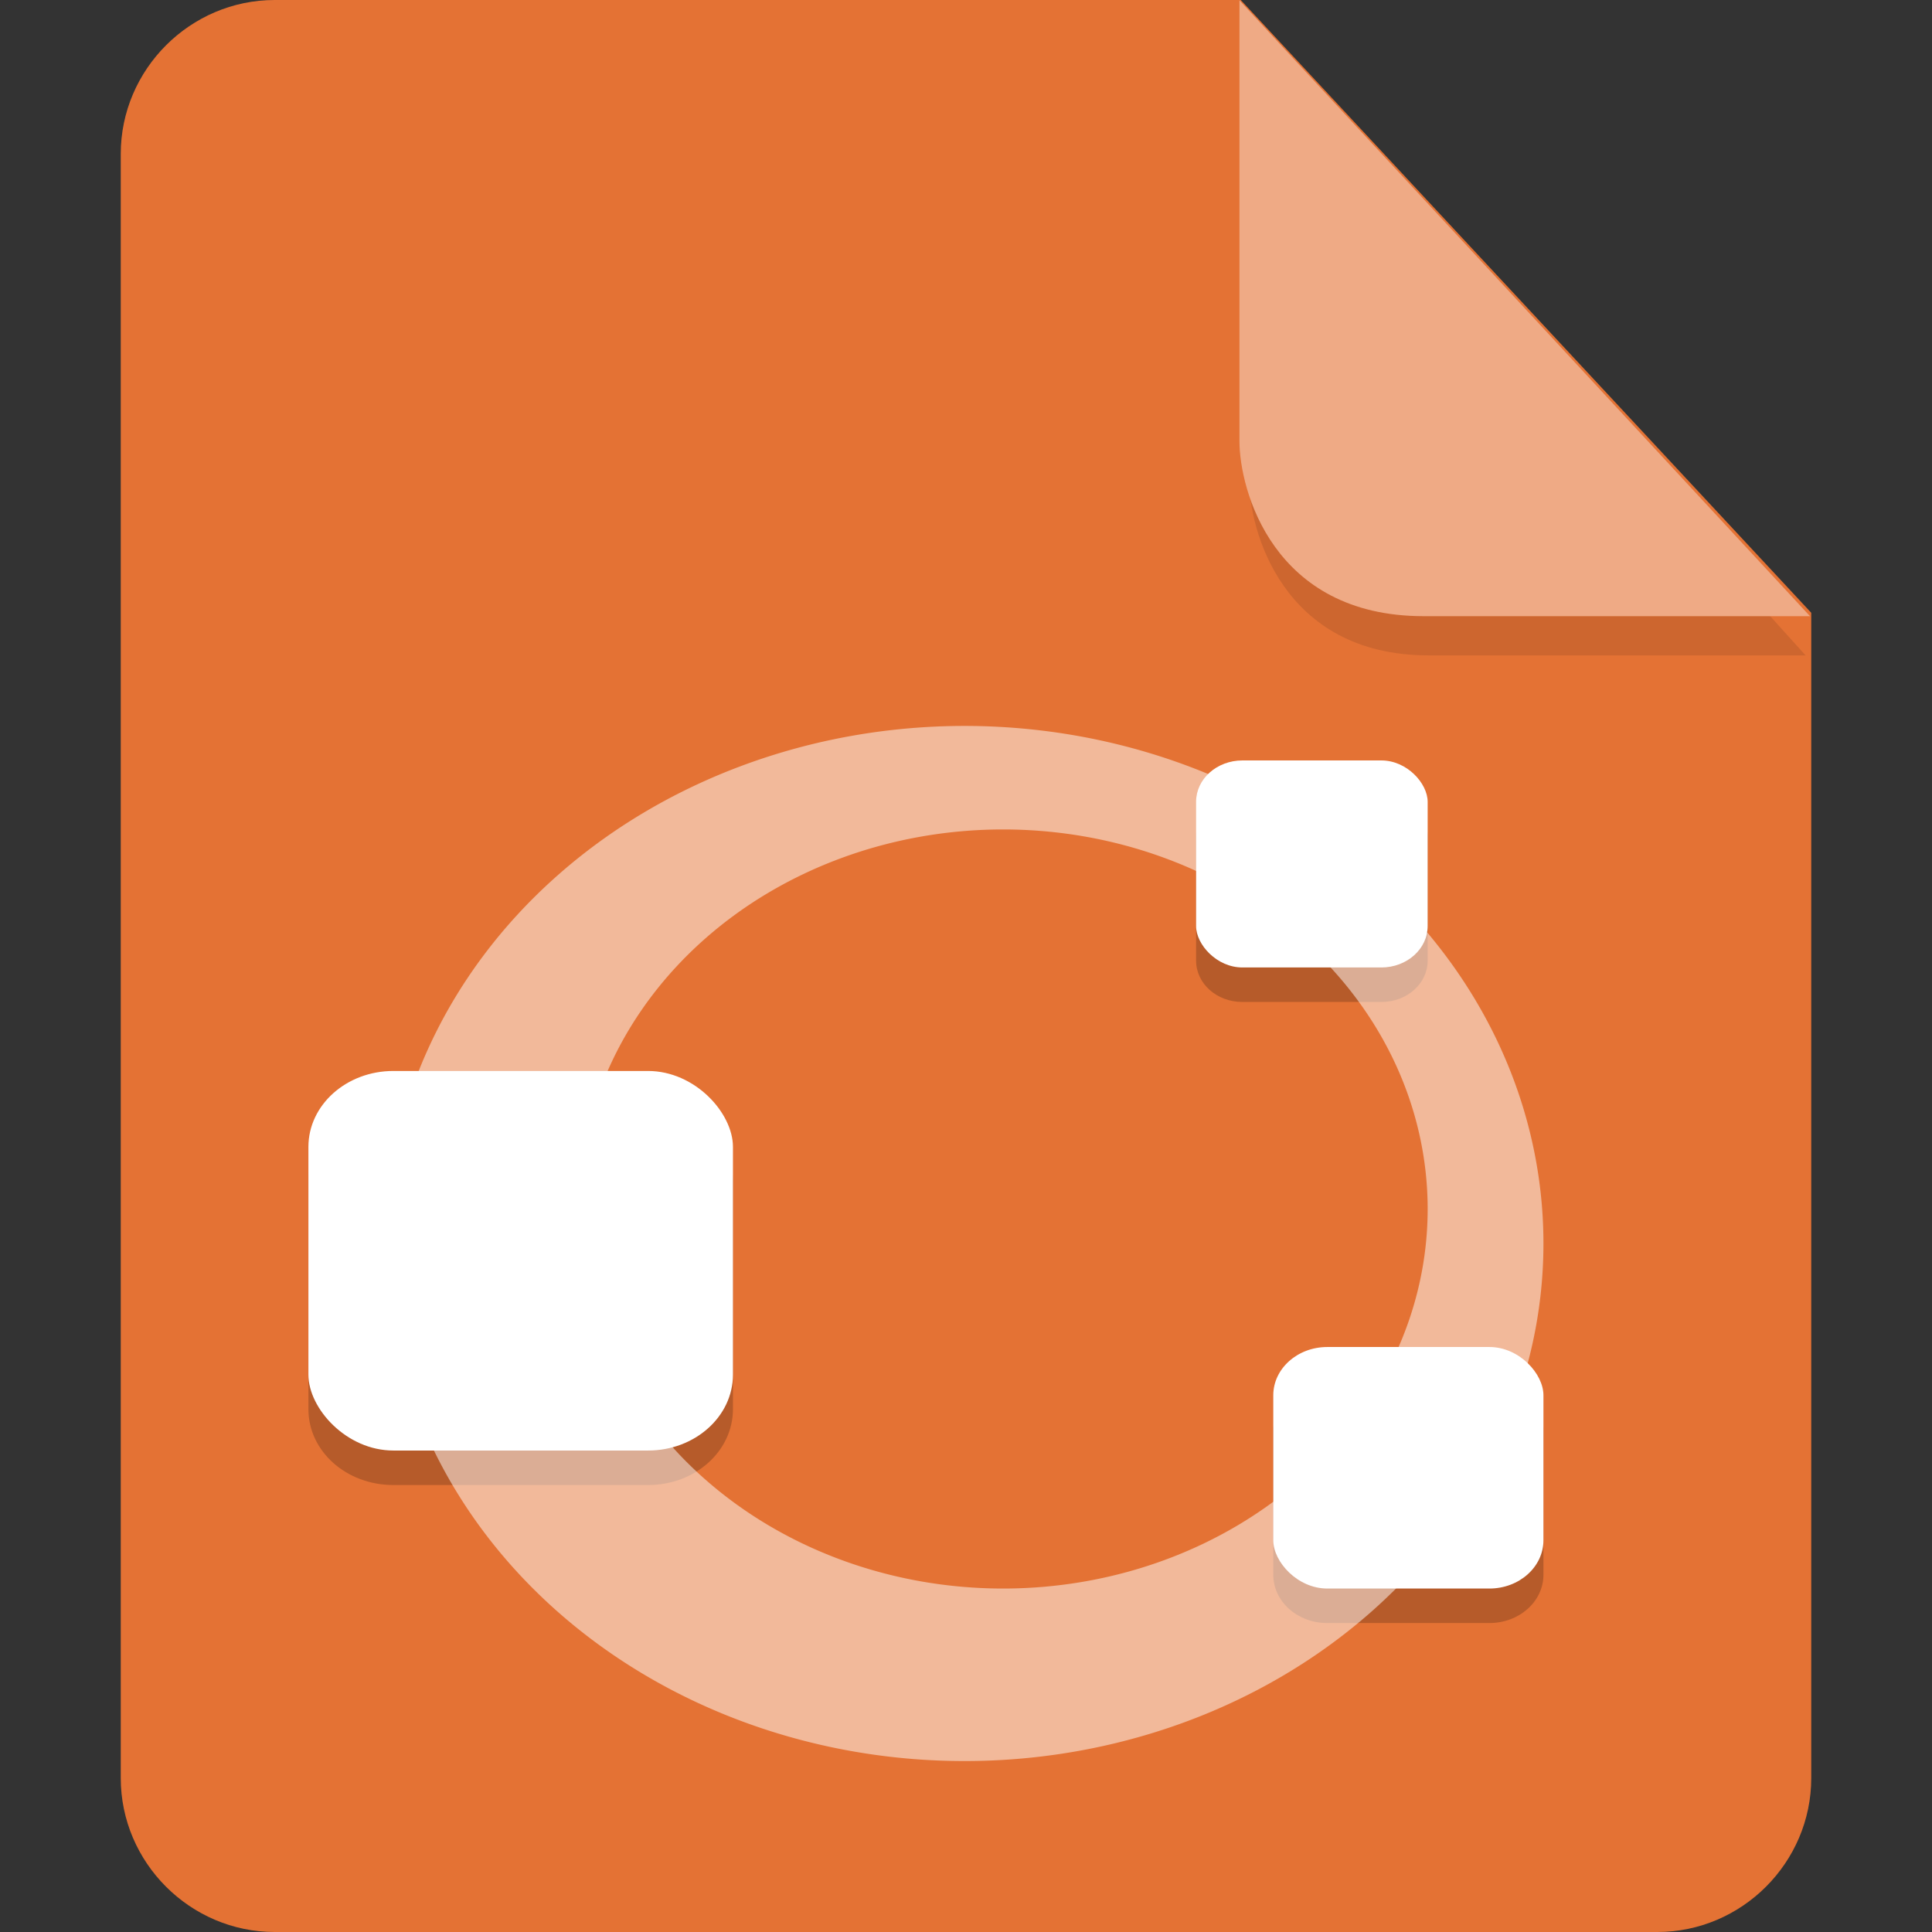 <?xml version="1.0" encoding="UTF-8" standalone="no"?>
<svg
   id="_图层_1"
   data-name="图层_1"
   version="1.1"
   viewBox="0 0 128 128"
   width="16"
   height="16"
   sodipodi:docname="text-x-octave.svg"
   xml:space="preserve"
   inkscape:version="1.4 (e7c3feb100, 2024-10-09)"
   xmlns:inkscape="http://www.inkscape.org/namespaces/inkscape"
   xmlns:sodipodi="http://sodipodi.sourceforge.net/DTD/sodipodi-0.dtd"
   xmlns="http://www.w3.org/2000/svg"
   xmlns:svg="http://www.w3.org/2000/svg"><rect x="0" y="0" width="128" height="128" fill="#333333" stroke="none"/><sodipodi:namedview
     id="namedview3"
     pagecolor="#505050"
     bordercolor="#eeeeee"
     borderopacity="1"
     inkscape:showpageshadow="0"
     inkscape:pageopacity="0"
     inkscape:pagecheckerboard="0"
     inkscape:deskcolor="#505050"
     inkscape:zoom="10.6875"
     inkscape:cx="32"
     inkscape:cy="33.684211"
     inkscape:window-width="1920"
     inkscape:window-height="939"
     inkscape:window-x="0"
     inkscape:window-y="34"
     inkscape:window-maximized="1"
     inkscape:current-layer="_图层_1"
     showguides="true"><sodipodi:guide
       position="7.613,83.44"
       orientation="1,0"
       id="guide7"
       inkscape:locked="false" /><sodipodi:guide
       position="120.241,71.856"
       orientation="1,0"
       id="guide8"
       inkscape:locked="false" /></sodipodi:namedview><!-- Generator: Adobe Illustrator 29.0.1, SVG Export Plug-In . SVG Version: 2.1.0 Build 192)  --><defs
     id="defs1"><style
       id="style1">
      .st0 {
        fill: #0071e9;
      }

      .st1 {
        fill: #fff;
      }

      .st2 {
        fill: #5aaaff;
        isolation: isolate;
        opacity: .5;
      }
    </style></defs><path
     class="st0"
     d="M18.2,0c-5.6,0-10.2,4.6-10.2,10.2v107.6c0,5.6,4.6,10.2,10.2,10.2h91.6c5.6,0,10.2-4.6,10.2-10.2V40.6L82.2,0H18.2Z"
     id="path1"
     style="fill:#e47234;fill-opacity:1" /><path
     class="st2"
     d="m 82.761,2.62 v 29.2 c 0,3.2 2.146,11.6 11.898,11.6 h 24.966 z"
     id="path2"
     style="fill:#b65b2a;fill-opacity:1;stroke-width:0.988" /><path
     class="st2"
     d="M 82.117,0.023 V 29.223 c 0,3.2 2.2,11.6 12.2,11.6 h 25.6 z"
     id="path2-3"
     style="opacity:1;isolation:isolate;fill:#efaa85;fill-opacity:1" /><g
     id="g8"
     transform="matrix(2.557,0,0,2.286,-17.922,-9.055)"><path
       style="opacity:0.2"
       d="M 39.199,27 C 38.534,27 38,27.534 38,28.199 v 3.602 C 38,32.466 38.534,33 39.199,33 h 3.602 C 43.466,33 44,32.466 44,31.801 V 28.199 C 44,27.534 43.466,27 42.801,27 Z m -22,9 C 15.98,36 15,36.98 15,38.199 v 6.602 C 15,46.02 15.98,47 17.199,47 h 6.602 C 25.02,47 26,46.02 26,44.801 V 38.199 C 26,36.98 25.02,36 23.801,36 Z m 24.201,8 C 40.625,44 40,44.625 40,45.4 v 4.199 C 40,50.375 40.625,51 41.4,51 h 4.199 C 46.375,51 47,50.375 47,49.6 V 45.4 C 47,44.625 46.375,44 45.6,44 Z"
       id="path3" /><path
       style="opacity:0.5;fill:#ffffff"
       d="M 32,25 A 15,15 0 0 0 17,40 15,15 0 0 0 32,55 15,15 0 0 0 47,40 15,15 0 0 0 32,25 Z m 1,3 A 11,11 0 0 1 44,39 11,11 0 0 1 33,50 11,11 0 0 1 22,39 11,11 0 0 1 33,28 Z"
       id="path7" /><rect
       style="fill:#ffffff"
       width="11"
       height="11"
       x="15"
       y="35"
       rx="2.2"
       ry="2.2"
       id="rect7" /><rect
       style="fill:#ffffff"
       width="7"
       height="7"
       x="40"
       y="43"
       rx="1.4"
       ry="1.4"
       id="rect8" /><rect
       style="fill:#ffffff"
       width="6"
       height="6"
       x="38"
       y="26"
       rx="1.2"
       ry="1.2"
       id="rect9" /></g></svg>
